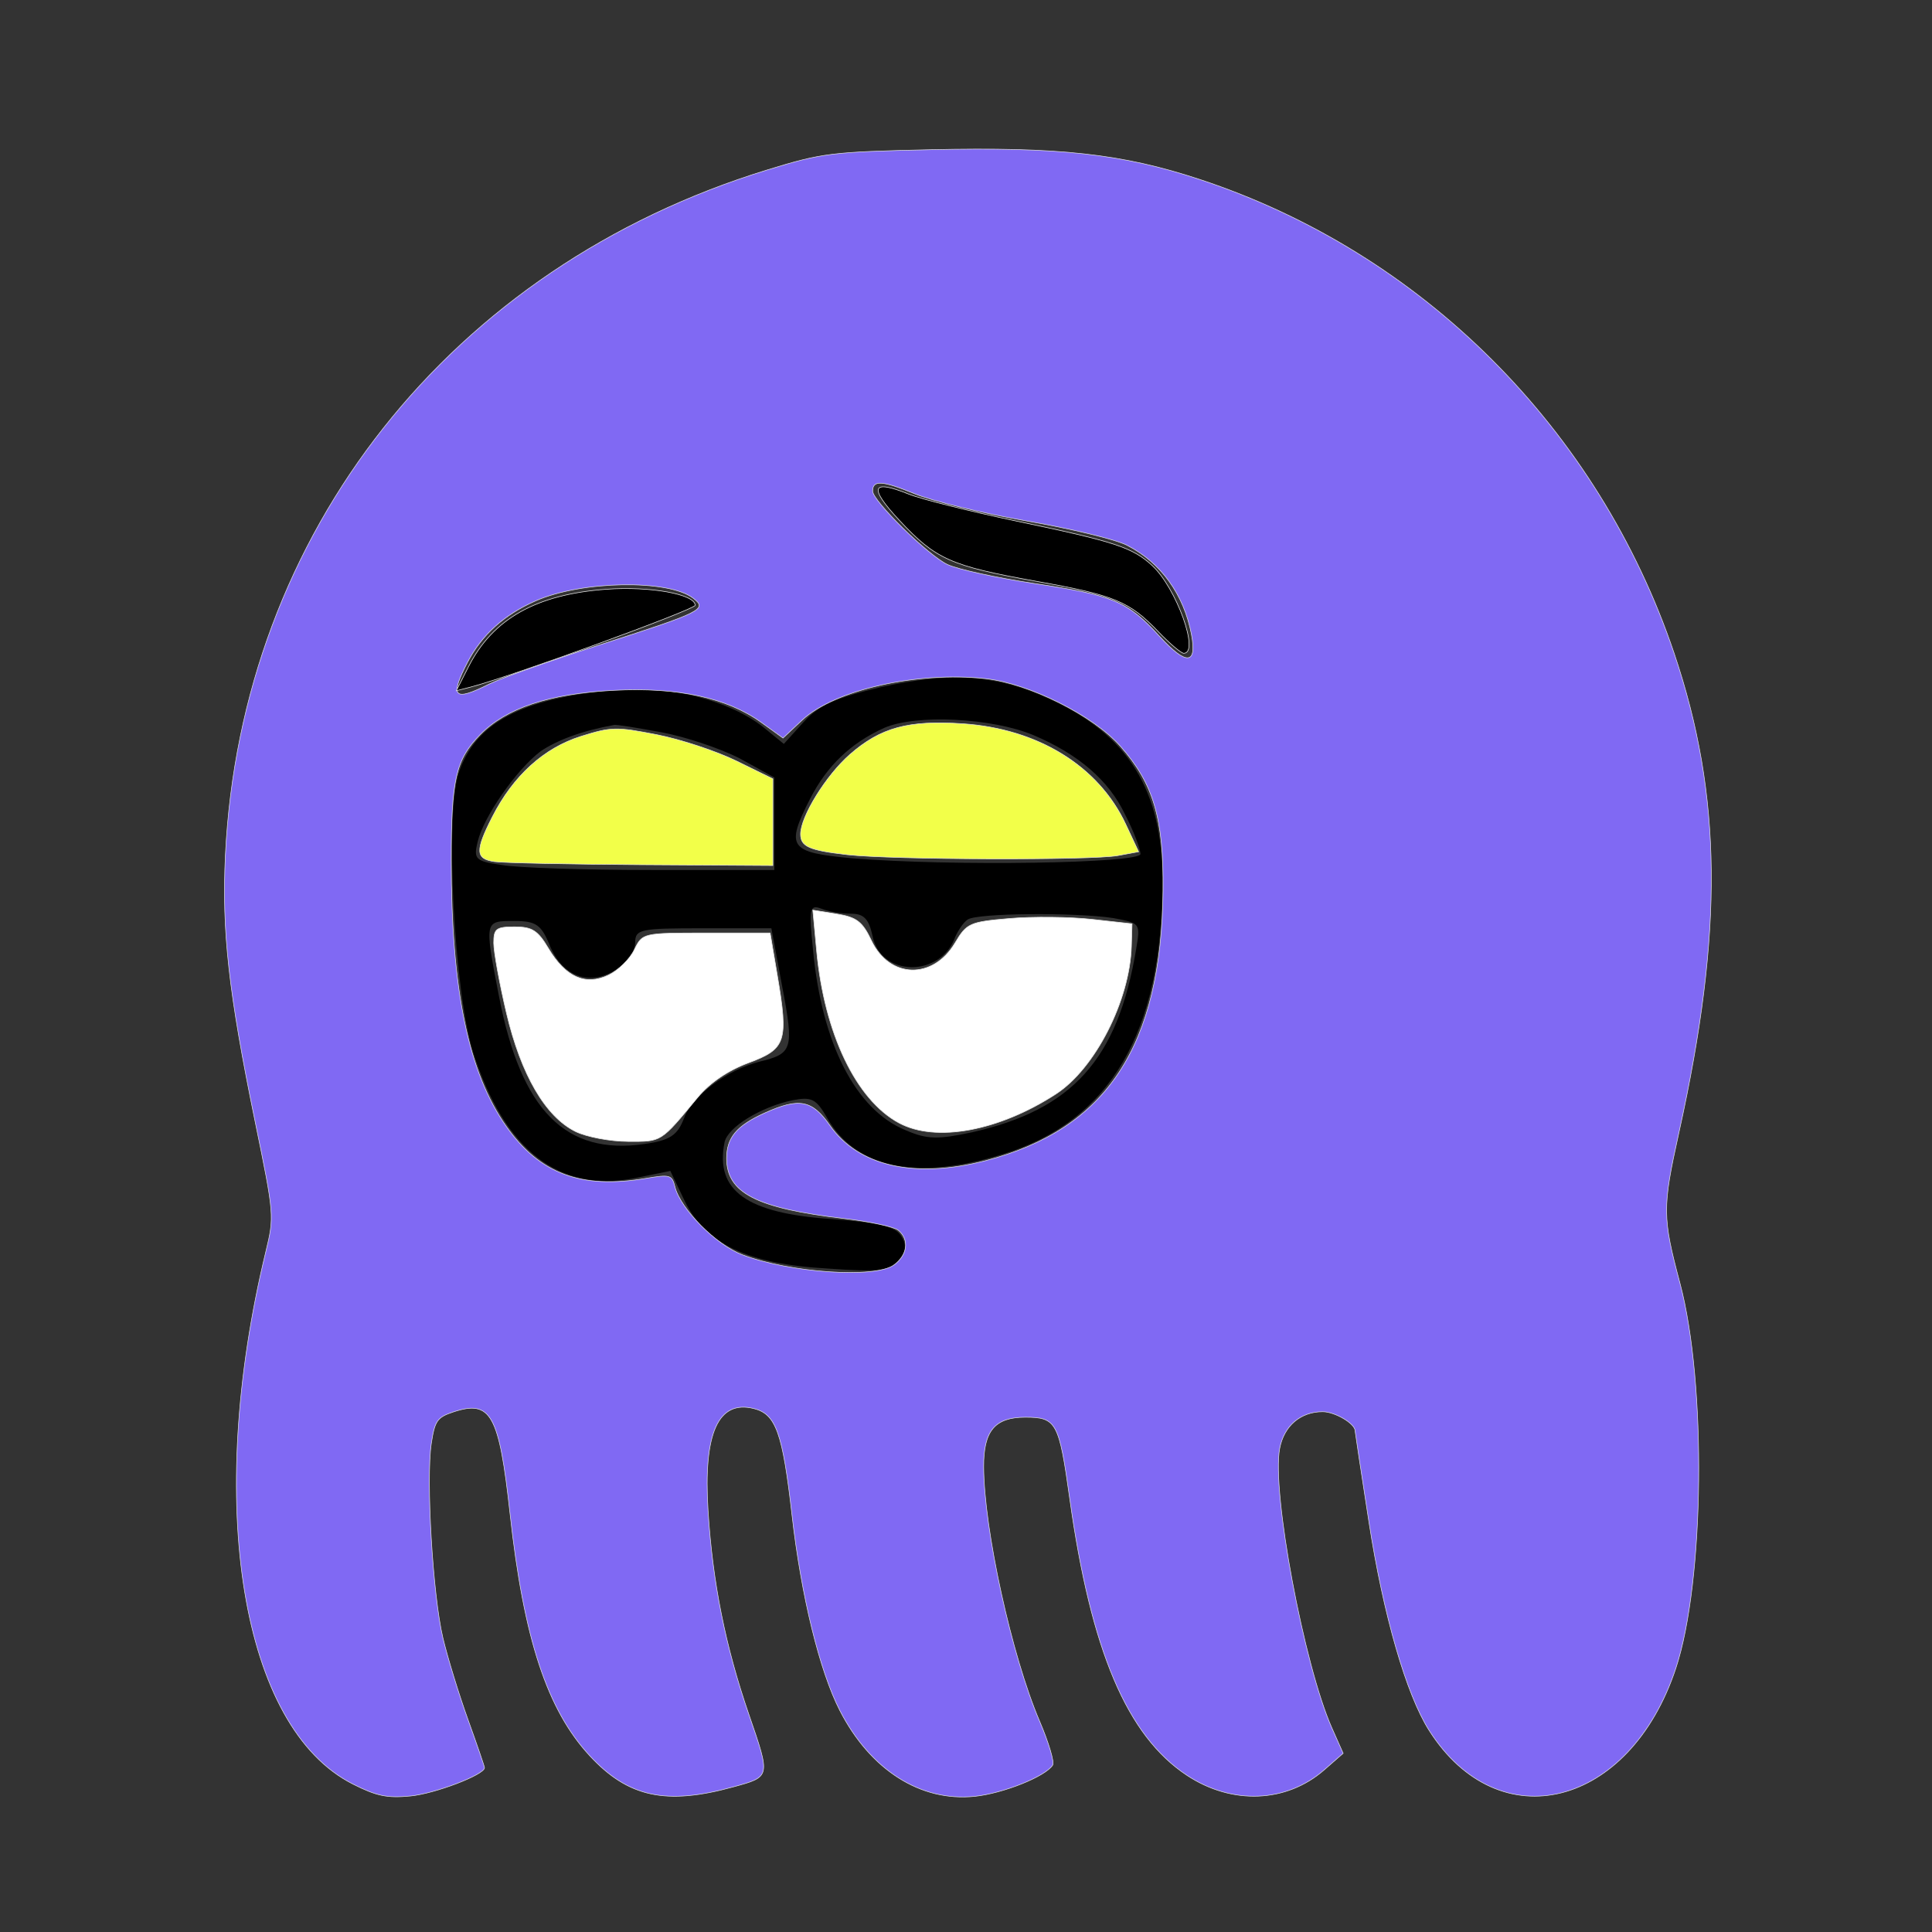 <svg xmlns="http://www.w3.org/2000/svg" version="1.0" width="16" height="16" viewBox="0 0 300 300"><rect x="0" y="0" width="300" height="300" fill="#333333" stroke="none"/><path d="M136.838 106.692c-7.165 1.697-9.667 2.829-12.055 5.43l-3.07 3.395-3.185-2.602c-5.345-4.186-14.556-6.562-23.2-5.77-14.442 1.357-21.493 5.09-24.108 12.898-2.161 6.562-.683 34.168 2.274 43.446 4.89 15.16 13.306 21.723 25.019 19.46l5.572-1.131 2.275 4.752c3.184 6.562 9.78 9.73 22.176 10.409 7.96.566 9.666.34 11.031-1.358 1.137-1.358 1.25-2.376.341-3.734-.91-1.47-3.525-2.036-10.917-2.602-13.078-.905-17.968-4.412-16.49-11.88.455-2.376 5.686-5.544 10.576-6.562 2.957-.566 3.64-.226 5.345 2.716 4.435 7.806 13.874 9.843 27.294 5.657 16.717-5.092 24.791-19.008 24.791-42.428 0-14.143-5.345-22.742-17.627-28.286-8.074-3.733-15.352-4.186-26.042-1.81m23.654 7.467c6.937 2.942 11.713 7.015 14.215 12.333 1.365 2.602 2.389 5.43 2.389 6.11 0 1.47-29.341 1.923-44.694.678-9.893-.905-10.462-1.697-6.596-9.277 2.616-5.092 6.255-8.6 11.487-10.975 4.89-2.15 16.717-1.584 23.199 1.131m-57.771-.452c3.639.679 9.098 2.489 12.168 4.073l5.345 2.942v14.369h-18.992c-10.576 0-21.038-.34-23.427-.792-3.98-.566-4.321-.906-3.639-3.621.91-3.847 6.028-11.201 9.78-14.03 2.502-1.697 6.369-3.168 11.373-4.073.34-.113 3.639.453 7.392 1.132m29.454 28.172c1.933 0 2.73.792 3.298 3.394 1.25 6.45 10.576 6.562 12.85.227.456-1.019 1.252-2.263 1.934-2.716 1.478-1.018 16.717-1.131 22.63-.226 4.209.792 4.209.792 3.526 4.865-2.843 17.084-9.894 24.891-25.474 28.398-5.345 1.132-6.937 1.132-10.349-.339-7.733-3.168-12.964-13.464-14.329-27.833-.682-6.562-.568-7.24 1.251-6.562 1.138.453 3.185.792 4.663.792m-46.74 5.091c2.047 4.752 6.255 6.223 10.349 3.508 1.592-1.019 2.843-2.829 2.843-4.073 0-2.15.796-2.263 10.576-2.263h10.576l1.706 9.164c1.82 9.617 1.592 10.296-3.525 11.54-5.004 1.245-10.463 5.318-11.714 8.713-1.023 2.715-2.16 3.507-6.14 4.073-12.283 1.81-19.22-5.205-22.632-22.968-2.274-11.767-2.274-11.654 2.388-11.654 3.412 0 4.208.566 5.573 3.96"/><path d="M54.802 277.032c-17.33-8.752-23.018-43.501-13.528-82.663 1.335-5.508 1.317-5.726-1.642-20.131-4.13-20.11-5.199-29.679-4.631-41.451 2.417-50.115 35.005-91.324 84.145-106.405 8.546-2.623 9.934-2.794 25.366-3.141 19.868-.446 29.728.642 41.753 4.609 34.55 11.396 61.938 38.747 73.697 73.596 7.458 22.103 7.667 43.133.74 74.42-2.586 11.683-2.575 13.12.166 23.405 4.14 15.529 3.809 46.318-.643 59.774-7.155 21.628-27.464 26.746-38.31 9.655-3.55-5.596-7.107-17.91-9.347-32.361-1.183-7.635-2.151-14.007-2.151-14.159 0-1.125-3.129-2.969-5.037-2.969-3.436 0-6.01 2.204-6.672 5.714-1.266 6.714 3.765 33.624 8.117 43.411l1.743 3.92-2.94 2.568c-5.87 5.128-14.31 5.468-21.304.86-9.316-6.14-14.924-19.376-18.22-43.004-1.653-11.855-2.067-12.612-6.901-12.612-4.716 0-6.484 2.103-6.46 7.686.044 9.766 4.355 29.383 8.683 39.5 1.408 3.291 2.325 6.362 2.038 6.824-1.093 1.759-7.7 4.407-12.132 4.862-8.387.862-16.193-4.11-20.917-13.323-3.141-6.126-6.001-17.8-7.428-30.323-1.462-12.825-2.494-15.714-5.924-16.57-5.552-1.386-7.873 3.786-7.114 15.854.698 11.124 2.683 21.035 6.336 31.637 3.368 9.778 3.396 9.65-2.394 11.247-10.467 2.887-16.344 1.617-22.308-4.82-6.618-7.143-10.252-18.174-12.383-37.583-1.696-15.445-2.966-17.731-8.79-15.82-2.517.827-2.904 1.38-3.435 4.903-.848 5.625.223 23.592 1.8 30.192.731 3.062 2.483 8.768 3.894 12.68 1.41 3.912 2.564 7.277 2.564 7.478 0 1.089-7.718 4.032-11.519 4.393-3.603.343-5.235.002-8.912-1.853zm83.956-80.57c2.16-1.505 2.495-3.973.738-5.425-.647-.534-4.425-1.353-8.395-1.82-13.655-1.608-18.27-3.971-18.27-9.358 0-3.213 1.549-5.061 5.884-7.023 5.37-2.43 7.39-2.048 10.15 1.919 4.404 6.331 13.171 8.325 24.126 5.486 18.87-4.89 27.37-17.815 27.607-41.982.11-11.18-1.486-16.578-6.615-22.375-4.24-4.792-14.177-9.767-20.997-10.512-10.548-1.152-23.437 1.766-28.41 6.432l-2.99 2.805-3.368-2.428c-5.325-3.837-12.977-5.501-22.926-4.984-10.008.52-16.706 2.75-20.764 6.915-3.76 3.86-4.462 6.917-4.462 19.452 0 20.12 2.65 32.94 8.54 41.33 5.183 7.382 11.64 9.786 21.71 8.082 3.715-.629 4.02-.54 4.488 1.313.87 3.447 6.376 9 10.465 10.553 7.332 2.786 20.512 3.695 23.49 1.62zm-62.845-90.223c1.757-.885 9.394-3.597 16.971-6.027 16.218-5.2 17.02-5.6 14.737-7.336-3.871-2.942-17.325-2.708-24.446.425-4.904 2.157-8.395 5.313-10.604 9.587-2.783 5.383-2.084 6.084 3.342 3.351zm109.106-7.668c-1.183-6.273-4.75-11.213-10.053-13.919-1.739-.887-8.713-2.575-15.499-3.751-6.785-1.176-14.645-3.084-17.466-4.241-5.008-2.053-6.495-2.146-6.495-.406 0 1.517 8.632 9.993 11.608 11.398 1.585.748 7.684 2.081 13.554 2.962 12.287 1.843 14.393 2.734 19.397 8.204 4.127 4.512 5.836 4.427 4.954-.247z" fill="#8069F3" stroke="#e6e6e6" stroke-width=".086"/><path d="M76.74 133.79c-2.916-.439-2.969-1.69-.296-6.94 3.258-6.395 8.015-10.711 13.8-12.522 4.68-1.464 5.453-1.48 11.734-.25 3.699.725 9.268 2.564 12.377 4.086l5.652 2.769v13.471l-20.45-.128c-11.247-.071-21.515-.29-22.818-.486zm54.828-1.072c-5.92-.674-7.256-1.262-7.256-3.197 0-2.73 3.959-9.128 7.647-12.358 4.776-4.183 9.061-5.352 17.538-4.784 11.68.782 21.07 6.572 25.303 15.6l2.007 4.283-3.214.593c-4.08.753-35.093.652-42.025-.137z" fill="#f2ff49" stroke="#e6e6e6" stroke-width=".086"/><path d="M89.37 175.704c-4.661-2.286-8.465-8.809-10.727-18.393-1.089-4.613-1.98-9.514-1.98-10.89 0-2.21.38-2.502 3.258-2.502 2.709 0 3.591.563 5.24 3.342 2.654 4.477 5.753 5.849 9.342 4.137 1.503-.717 3.3-2.479 3.992-3.915 1.251-2.598 1.309-2.611 11.175-2.611h9.917l1.116 6.583c1.74 10.268 1.36 11.425-4.475 13.582-3.18 1.177-6.016 3.106-7.884 5.366-5.807 7.025-5.552 6.865-10.85 6.842-2.766-.012-6.422-.705-8.125-1.54zm50.209-1.338c-6.647-3.58-11.577-13.895-12.776-26.725l-.59-6.321 3.716.6c3.1.502 3.995 1.19 5.392 4.14 2.804 5.925 9.562 6.109 12.975.353 1.815-3.06 2.274-3.265 8.479-3.792 3.607-.306 9.36-.247 12.784.132l6.225.69-.101 3.49c-.247 8.43-5.637 18.993-11.707 22.937-8.885 5.773-18.677 7.578-24.397 4.496z" fill="#fff" stroke="#e6e6e6" stroke-width=".096"/><path d="M72.744 103.536C76.529 96.08 83.281 92.289 94.176 91.5c6.786-.492 13.767.772 13.767 2.492 0 .654-28.955 11.193-34.928 12.712l-2.158.549zm107.149-5.421c-4.548-4.754-6.75-5.665-19.011-7.86-13.268-2.374-15.597-3.413-21.236-9.47-4.799-5.156-4.346-6.395 1.48-4.052 1.97.792 9.56 2.689 16.864 4.216 15.174 3.17 17.86 4.053 20.92 6.872 3.749 3.452 7.41 13.62 4.906 13.62-.408 0-2.174-1.497-3.923-3.326z" stroke="#e6e6e6" stroke-width=".093"/></svg>